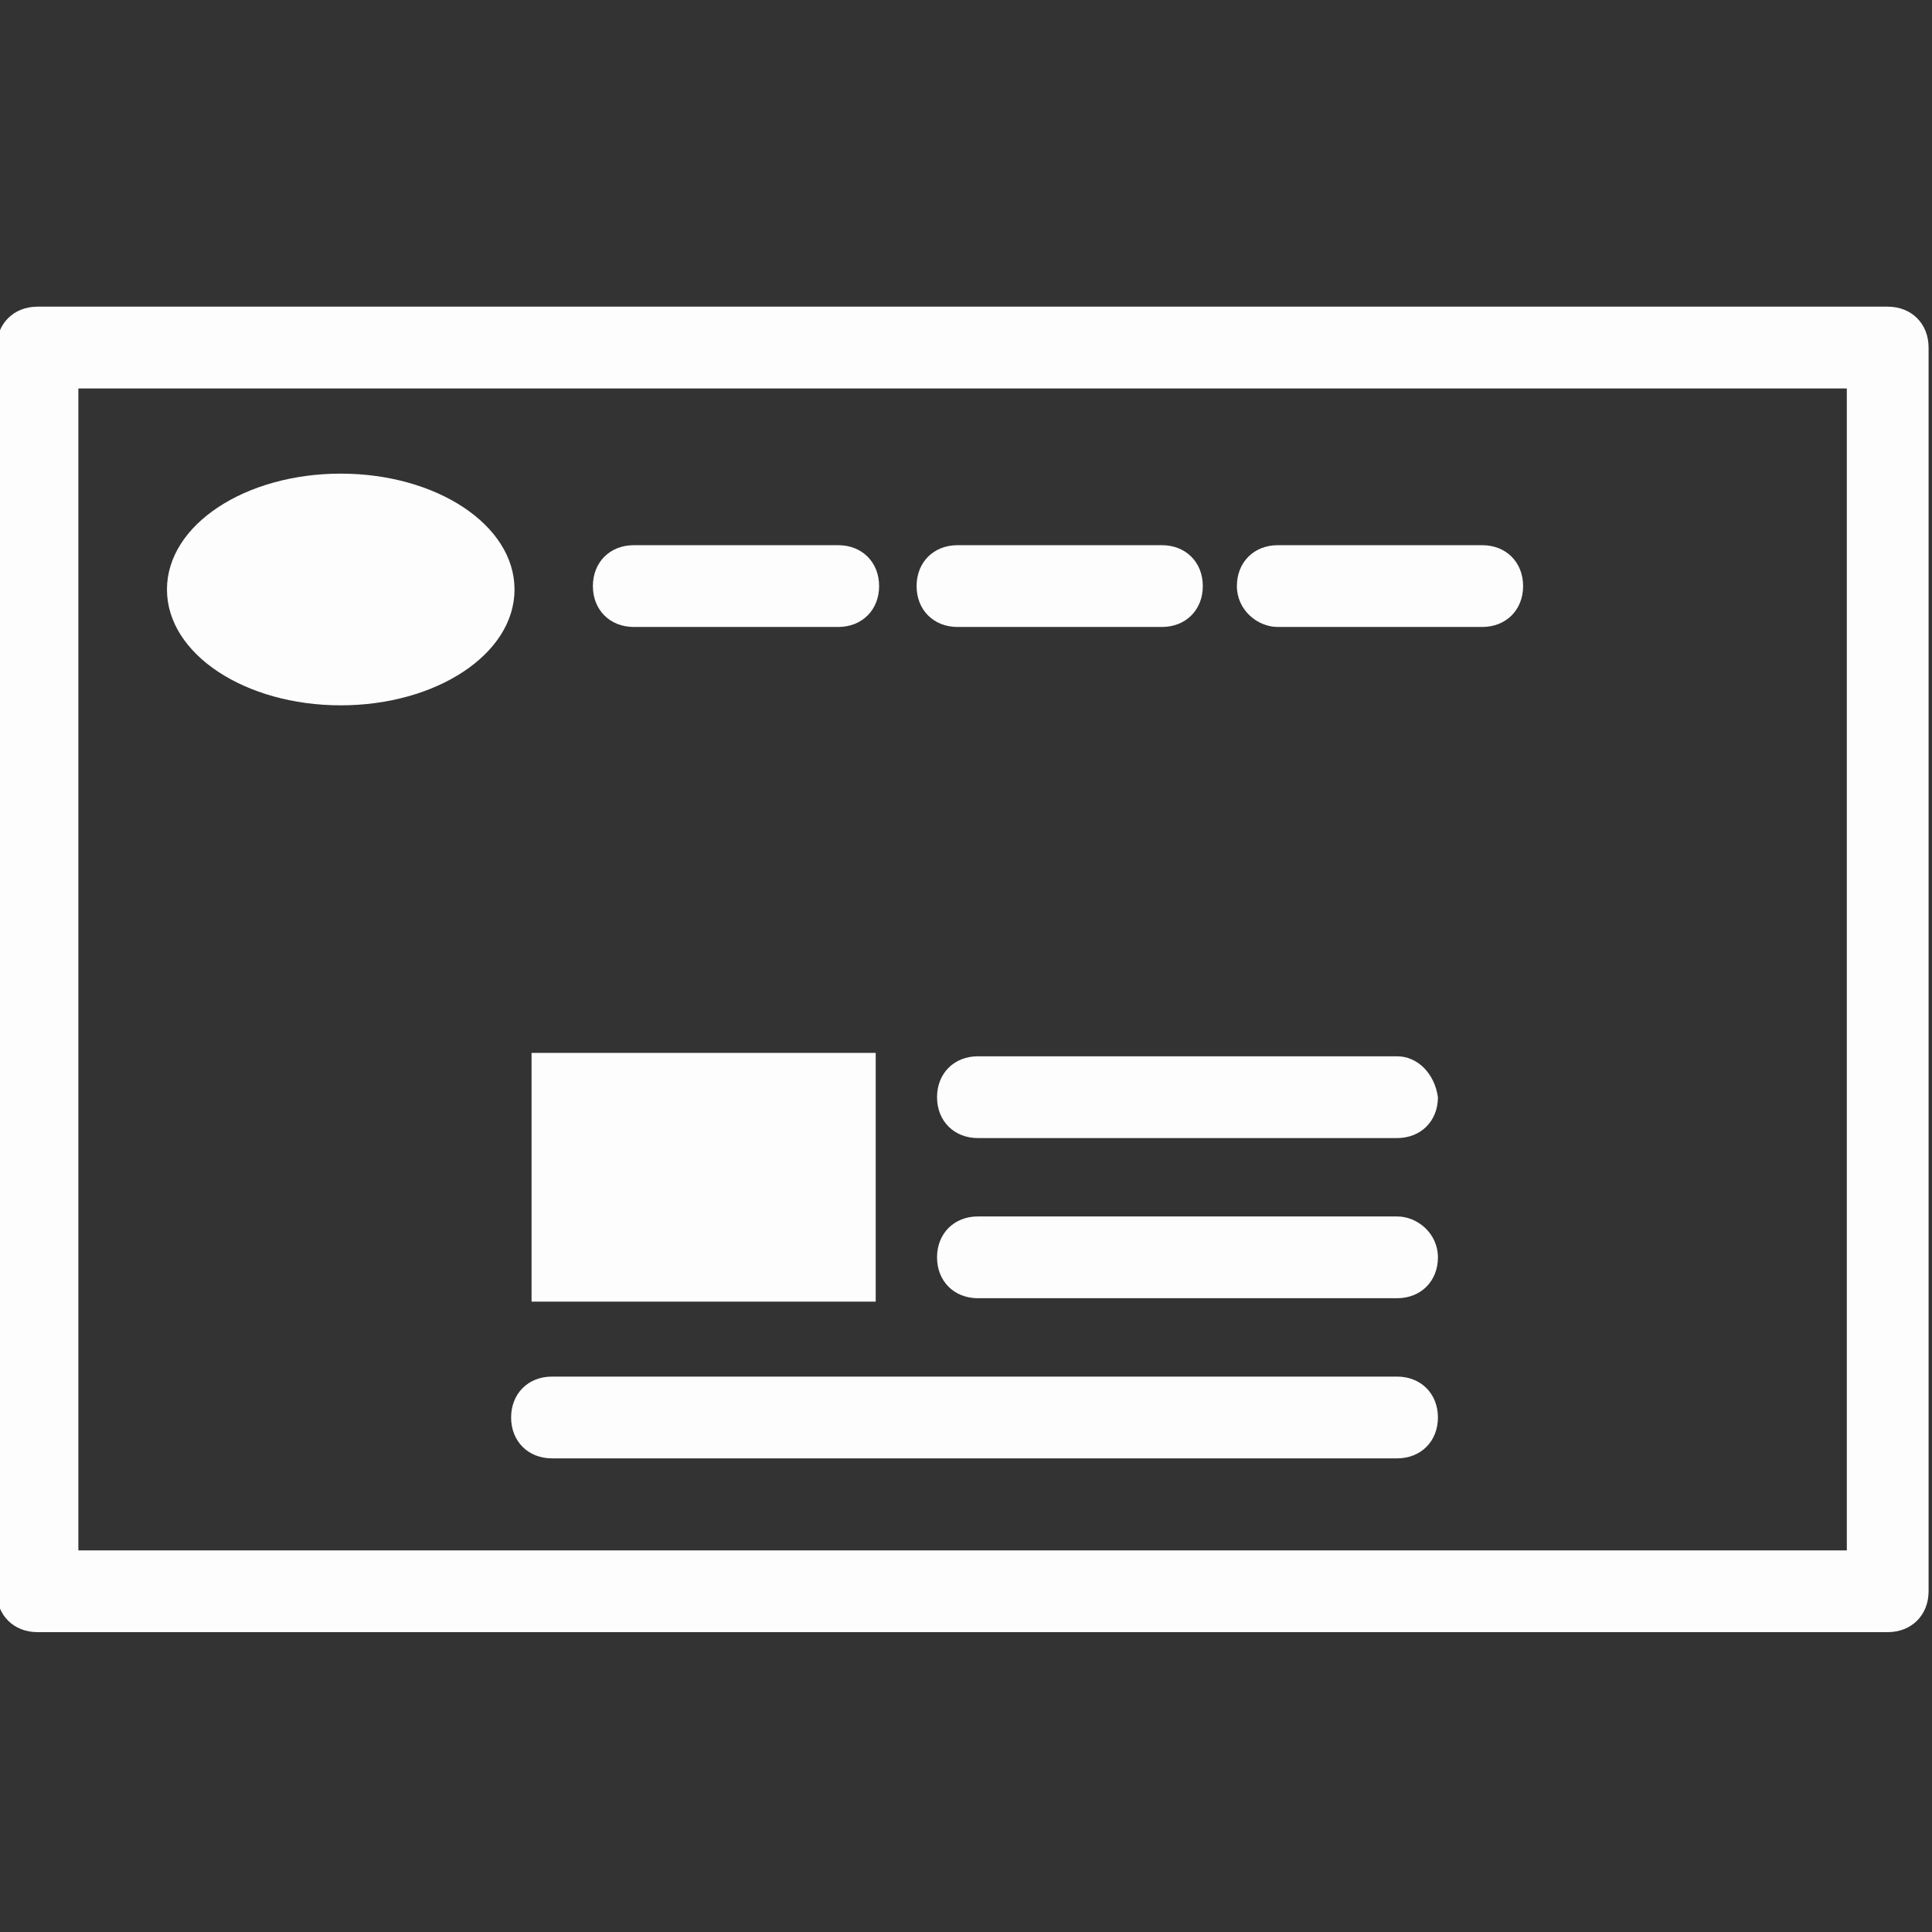 <?xml version="1.0" encoding="UTF-8" standalone="no"?>
<svg
   xmlns:dc="http://purl.org/dc/elements/1.1/"
   xmlns:cc="http://creativecommons.org/ns#"
   xmlns:rdf="http://www.w3.org/1999/02/22-rdf-syntax-ns#"
   xmlns:svg="http://www.w3.org/2000/svg"
   xmlns="http://www.w3.org/2000/svg"
   xmlns:sodipodi="http://sodipodi.sourceforge.net/DTD/sodipodi-0.dtd"
   xmlns:inkscape="http://www.inkscape.org/namespaces/inkscape"
   version="1.1"
   id="Ebene_1"
   x="0px"
   y="0px"
   viewBox="0 0 56.7 56.7"
   style="enable-background:new 0 0 56.7 56.7;"
   xml:space="preserve"
   sodipodi:docname="typ_website_inverted.svg"
   inkscape:version="1.0.2 (1.0.2+r75+1)"><rect x="0" y="0" width="56.7" height="56.7" fill="#333333" stroke="none"/><defs
   id="defs118" /><sodipodi:namedview
   pagecolor="#ffffff"
   bordercolor="#666666"
   borderopacity="1"
   objecttolerance="10"
   gridtolerance="10"
   guidetolerance="10"
   inkscape:pageopacity="0"
   inkscape:pageshadow="2"
   inkscape:window-width="1848"
   inkscape:window-height="1016"
   id="namedview116"
   showgrid="false"
   inkscape:zoom="15.026455"
   inkscape:cx="28.35"
   inkscape:cy="28.35"
   inkscape:window-x="1992"
   inkscape:window-y="27"
   inkscape:window-maximized="1"
   inkscape:current-layer="Ebene_1"
   inkscape:document-rotation="0" />
<style
   type="text/css"
   id="style93"><![CDATA[
.st0 {
  fill:#fdfdfd;
}
]]></style>
<g
   id="g113">
	<path
   class="st0"
   d="M55.4,9H1.1c-0.7,0-1.2,0.5-1.2,1.2v36.5c0,0.7,0.5,1.2,1.2,1.2h54.3c0.7,0,1.2-0.5,1.2-1.2V10.2   C56.6,9.5,56.1,9,55.4,9z M54.2,45.5H2.3V11.4h51.9V45.5z"
   id="path95" />
	<path
   class="st0"
   d="M16.2,42.8H41c0.7,0,1.2-0.5,1.2-1.2c0-0.7-0.5-1.2-1.2-1.2H16.2c-0.7,0-1.2,0.5-1.2,1.2   C15,42.3,15.5,42.8,16.2,42.8z"
   id="path97" />
	<path
   class="st0"
   d="M41,31H28.7c-0.7,0-1.2,0.5-1.2,1.2c0,0.7,0.5,1.2,1.2,1.2H41c0.7,0,1.2-0.5,1.2-1.2C42.1,31.5,41.6,31,41,31z   "
   id="path99" />
	<path
   class="st0"
   d="M41,35.7H28.7c-0.7,0-1.2,0.5-1.2,1.2s0.5,1.2,1.2,1.2H41c0.7,0,1.2-0.5,1.2-1.2S41.6,35.7,41,35.7z"
   id="path101" />
	<path
   class="st0"
   d="M10,20.7c2.8,0,5.1-1.5,5.1-3.4c0-1.9-2.3-3.4-5.1-3.4c-2.8,0-5.1,1.5-5.1,3.4C4.9,19.2,7.2,20.7,10,20.7z"
   id="path103" />
	<path
   class="st0"
   d="M18.6,18.4h6c0.7,0,1.2-0.5,1.2-1.2s-0.5-1.2-1.2-1.2h-6c-0.7,0-1.2,0.5-1.2,1.2S17.9,18.4,18.6,18.4z"
   id="path105" />
	<path
   class="st0"
   d="M28.1,18.4h6c0.7,0,1.2-0.5,1.2-1.2s-0.5-1.2-1.2-1.2h-6c-0.7,0-1.2,0.5-1.2,1.2S27.4,18.4,28.1,18.4z"
   id="path107" />
	<path
   class="st0"
   d="M37.5,18.4h6c0.7,0,1.2-0.5,1.2-1.2s-0.5-1.2-1.2-1.2h-6c-0.7,0-1.2,0.5-1.2,1.2S36.9,18.4,37.5,18.4z"
   id="path109" />
	<rect
   x="15.6"
   y="30.9"
   class="st0"
   width="10.1"
   height="7.3"
   id="rect111" />
</g>
</svg>
